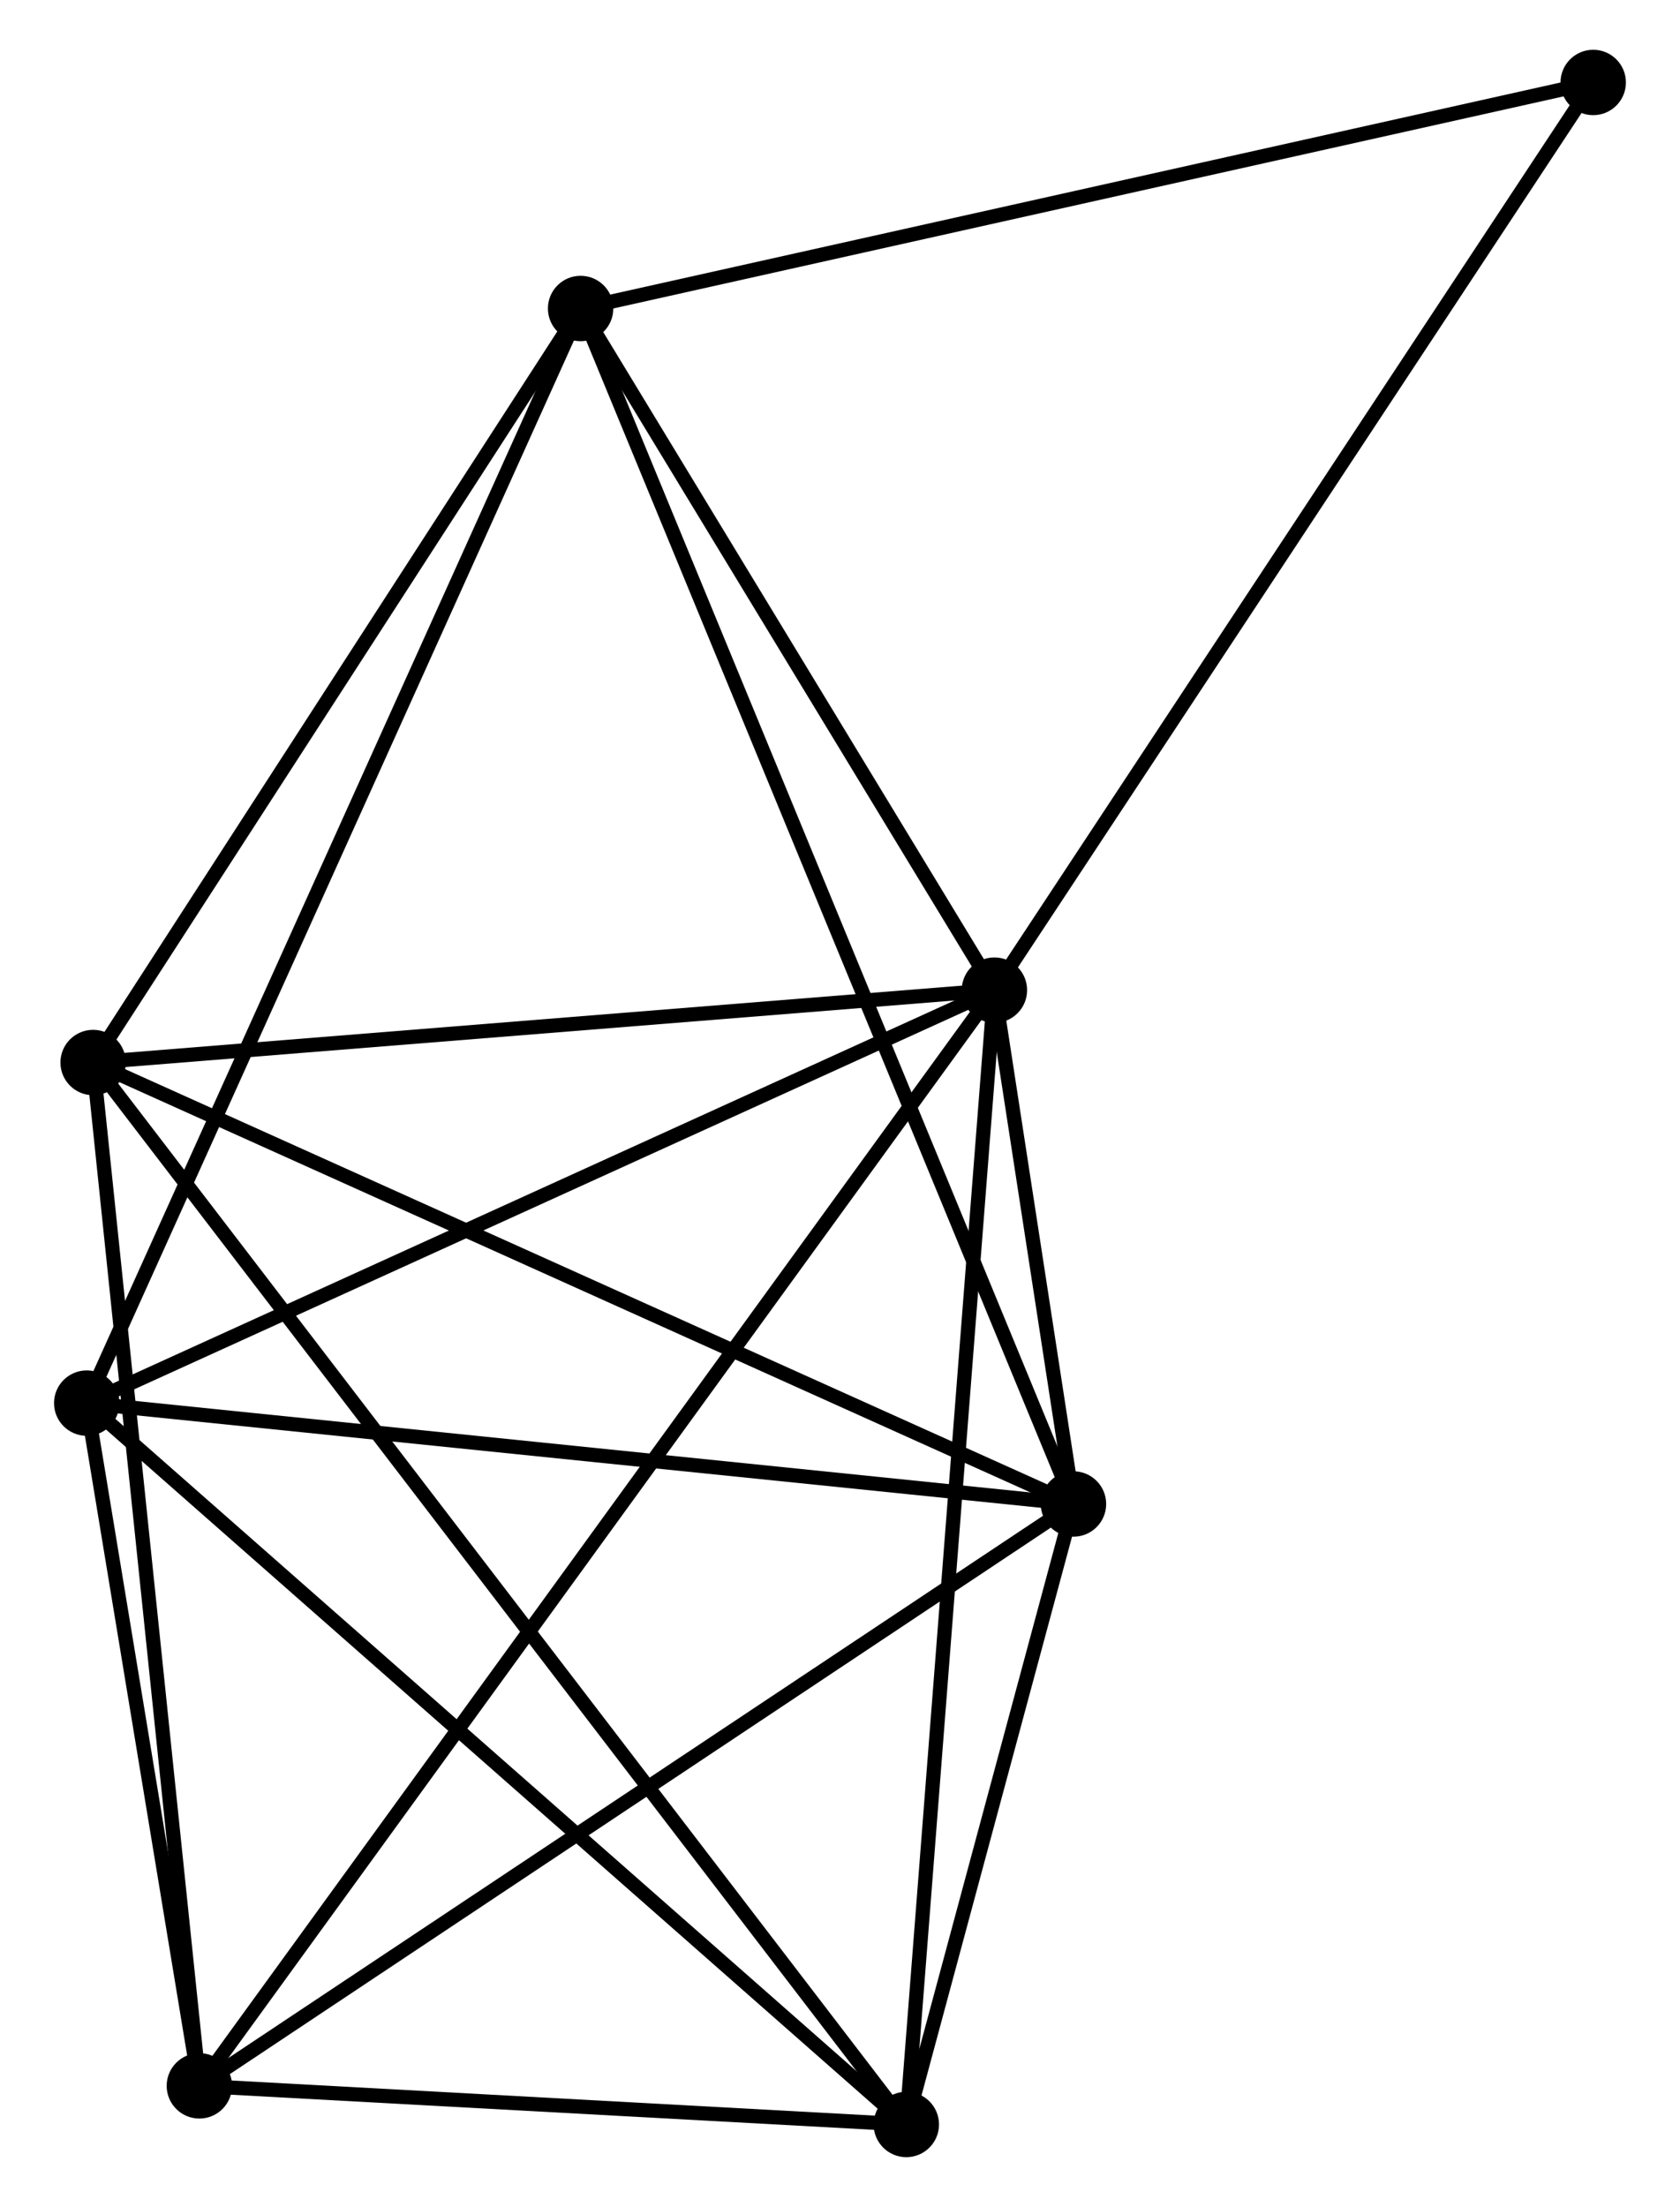 <?xml version="1.0" encoding="UTF-8" standalone="no"?>
<!DOCTYPE svg PUBLIC "-//W3C//DTD SVG 1.1//EN"
 "http://www.w3.org/Graphics/SVG/1.1/DTD/svg11.dtd">
<!-- Generated by graphviz version 2.36.0 (20140111.2315)
 -->
<!-- Title: %3 Pages: 1 -->
<svg width="118pt" height="155pt"
 viewBox="0.00 0.00 117.56 155.21" xmlns="http://www.w3.org/2000/svg" xmlns:xlink="http://www.w3.org/1999/xlink">
<g id="graph0" class="graph" transform="scale(1 1) rotate(0) translate(4 151.211)">
<title>%3</title>
<!-- 0 -->
<g id="node1" class="node"><title>0</title>
<ellipse fill="black" stroke="black" cx="65.64" cy="-81.576" rx="1.8" ry="1.8"/>
</g>
<!-- 1 -->
<g id="node2" class="node"><title>1</title>
<ellipse fill="black" stroke="black" cx="71.201" cy="-45.437" rx="1.8" ry="1.8"/>
</g>
<!-- 0&#45;&#45;1 -->
<g id="edge1" class="edge"><title>0&#45;&#45;1</title>
<path fill="none" stroke="black" d="M65.939,-79.633C66.914,-73.299 69.99,-53.309 70.927,-47.217"/>
</g>
<!-- 2 -->
<g id="node3" class="node"><title>2</title>
<ellipse fill="black" stroke="black" cx="9.722" cy="-4.516" rx="1.8" ry="1.8"/>
</g>
<!-- 0&#45;&#45;2 -->
<g id="edge2" class="edge"><title>0&#45;&#45;2</title>
<path fill="none" stroke="black" d="M64.472,-79.966C57.195,-69.938 18.142,-16.119 10.884,-6.116"/>
</g>
<!-- 3 -->
<g id="node4" class="node"><title>3</title>
<ellipse fill="black" stroke="black" cx="36.536" cy="-129.515" rx="1.8" ry="1.8"/>
</g>
<!-- 0&#45;&#45;3 -->
<g id="edge3" class="edge"><title>0&#45;&#45;3</title>
<path fill="none" stroke="black" d="M64.672,-83.171C60.253,-90.449 42.026,-120.473 37.538,-127.865"/>
</g>
<!-- 4 -->
<g id="node5" class="node"><title>4</title>
<ellipse fill="black" stroke="black" cx="59.444" cy="-1.8" rx="1.8" ry="1.8"/>
</g>
<!-- 0&#45;&#45;4 -->
<g id="edge4" class="edge"><title>0&#45;&#45;4</title>
<path fill="none" stroke="black" d="M65.487,-79.604C64.63,-68.567 60.435,-14.559 59.592,-3.703"/>
</g>
<!-- 5 -->
<g id="node6" class="node"><title>5</title>
<ellipse fill="black" stroke="black" cx="2.25" cy="-76.485" rx="1.8" ry="1.8"/>
</g>
<!-- 0&#45;&#45;5 -->
<g id="edge5" class="edge"><title>0&#45;&#45;5</title>
<path fill="none" stroke="black" d="M63.811,-81.429C54.717,-80.699 14.405,-77.461 4.468,-76.663"/>
</g>
<!-- 6 -->
<g id="node7" class="node"><title>6</title>
<ellipse fill="black" stroke="black" cx="1.8" cy="-52.532" rx="1.8" ry="1.8"/>
</g>
<!-- 0&#45;&#45;6 -->
<g id="edge6" class="edge"><title>0&#45;&#45;6</title>
<path fill="none" stroke="black" d="M63.798,-80.738C54.476,-76.497 12.581,-57.437 3.528,-53.318"/>
</g>
<!-- 7 -->
<g id="node8" class="node"><title>7</title>
<ellipse fill="black" stroke="black" cx="107.756" cy="-145.411" rx="1.8" ry="1.8"/>
</g>
<!-- 0&#45;&#45;7 -->
<g id="edge7" class="edge"><title>0&#45;&#45;7</title>
<path fill="none" stroke="black" d="M66.681,-83.154C72.457,-91.909 100.526,-134.452 106.596,-143.654"/>
</g>
<!-- 1&#45;&#45;2 -->
<g id="edge8" class="edge"><title>1&#45;&#45;2</title>
<path fill="none" stroke="black" d="M69.682,-44.425C61.25,-38.813 20.277,-11.541 11.415,-5.642"/>
</g>
<!-- 1&#45;&#45;3 -->
<g id="edge9" class="edge"><title>1&#45;&#45;3</title>
<path fill="none" stroke="black" d="M70.477,-47.193C65.966,-58.135 41.756,-116.855 37.256,-127.769"/>
</g>
<!-- 1&#45;&#45;4 -->
<g id="edge10" class="edge"><title>1&#45;&#45;4</title>
<path fill="none" stroke="black" d="M70.696,-43.562C68.762,-36.384 61.843,-10.701 59.935,-3.619"/>
</g>
<!-- 1&#45;&#45;5 -->
<g id="edge11" class="edge"><title>1&#45;&#45;5</title>
<path fill="none" stroke="black" d="M69.497,-46.204C60.04,-50.463 14.087,-71.155 4.148,-75.63"/>
</g>
<!-- 1&#45;&#45;6 -->
<g id="edge12" class="edge"><title>1&#45;&#45;6</title>
<path fill="none" stroke="black" d="M69.199,-45.642C59.065,-46.678 13.52,-51.334 3.679,-52.34"/>
</g>
<!-- 2&#45;&#45;4 -->
<g id="edge13" class="edge"><title>2&#45;&#45;4</title>
<path fill="none" stroke="black" d="M11.859,-4.399C20.038,-3.952 49.302,-2.354 57.371,-1.913"/>
</g>
<!-- 2&#45;&#45;5 -->
<g id="edge14" class="edge"><title>2&#45;&#45;5</title>
<path fill="none" stroke="black" d="M9.507,-6.592C8.415,-17.102 3.512,-64.331 2.452,-74.537"/>
</g>
<!-- 2&#45;&#45;6 -->
<g id="edge15" class="edge"><title>2&#45;&#45;6</title>
<path fill="none" stroke="black" d="M9.382,-6.579C8.079,-14.477 3.416,-42.738 2.13,-50.53"/>
</g>
<!-- 3&#45;&#45;5 -->
<g id="edge16" class="edge"><title>3&#45;&#45;5</title>
<path fill="none" stroke="black" d="M35.395,-127.751C30.19,-119.699 8.717,-86.488 3.43,-78.311"/>
</g>
<!-- 3&#45;&#45;6 -->
<g id="edge17" class="edge"><title>3&#45;&#45;6</title>
<path fill="none" stroke="black" d="M35.677,-127.612C30.872,-116.961 7.356,-64.845 2.629,-54.368"/>
</g>
<!-- 3&#45;&#45;7 -->
<g id="edge18" class="edge"><title>3&#45;&#45;7</title>
<path fill="none" stroke="black" d="M38.296,-129.908C48.064,-132.088 95.529,-142.682 105.795,-144.973"/>
</g>
<!-- 4&#45;&#45;5 -->
<g id="edge19" class="edge"><title>4&#45;&#45;5</title>
<path fill="none" stroke="black" d="M58.25,-3.36C50.806,-13.079 10.862,-65.239 3.438,-74.934"/>
</g>
<!-- 4&#45;&#45;6 -->
<g id="edge20" class="edge"><title>4&#45;&#45;6</title>
<path fill="none" stroke="black" d="M58.02,-3.054C50.114,-10.012 11.696,-43.823 3.387,-51.136"/>
</g>
</g>
</svg>
